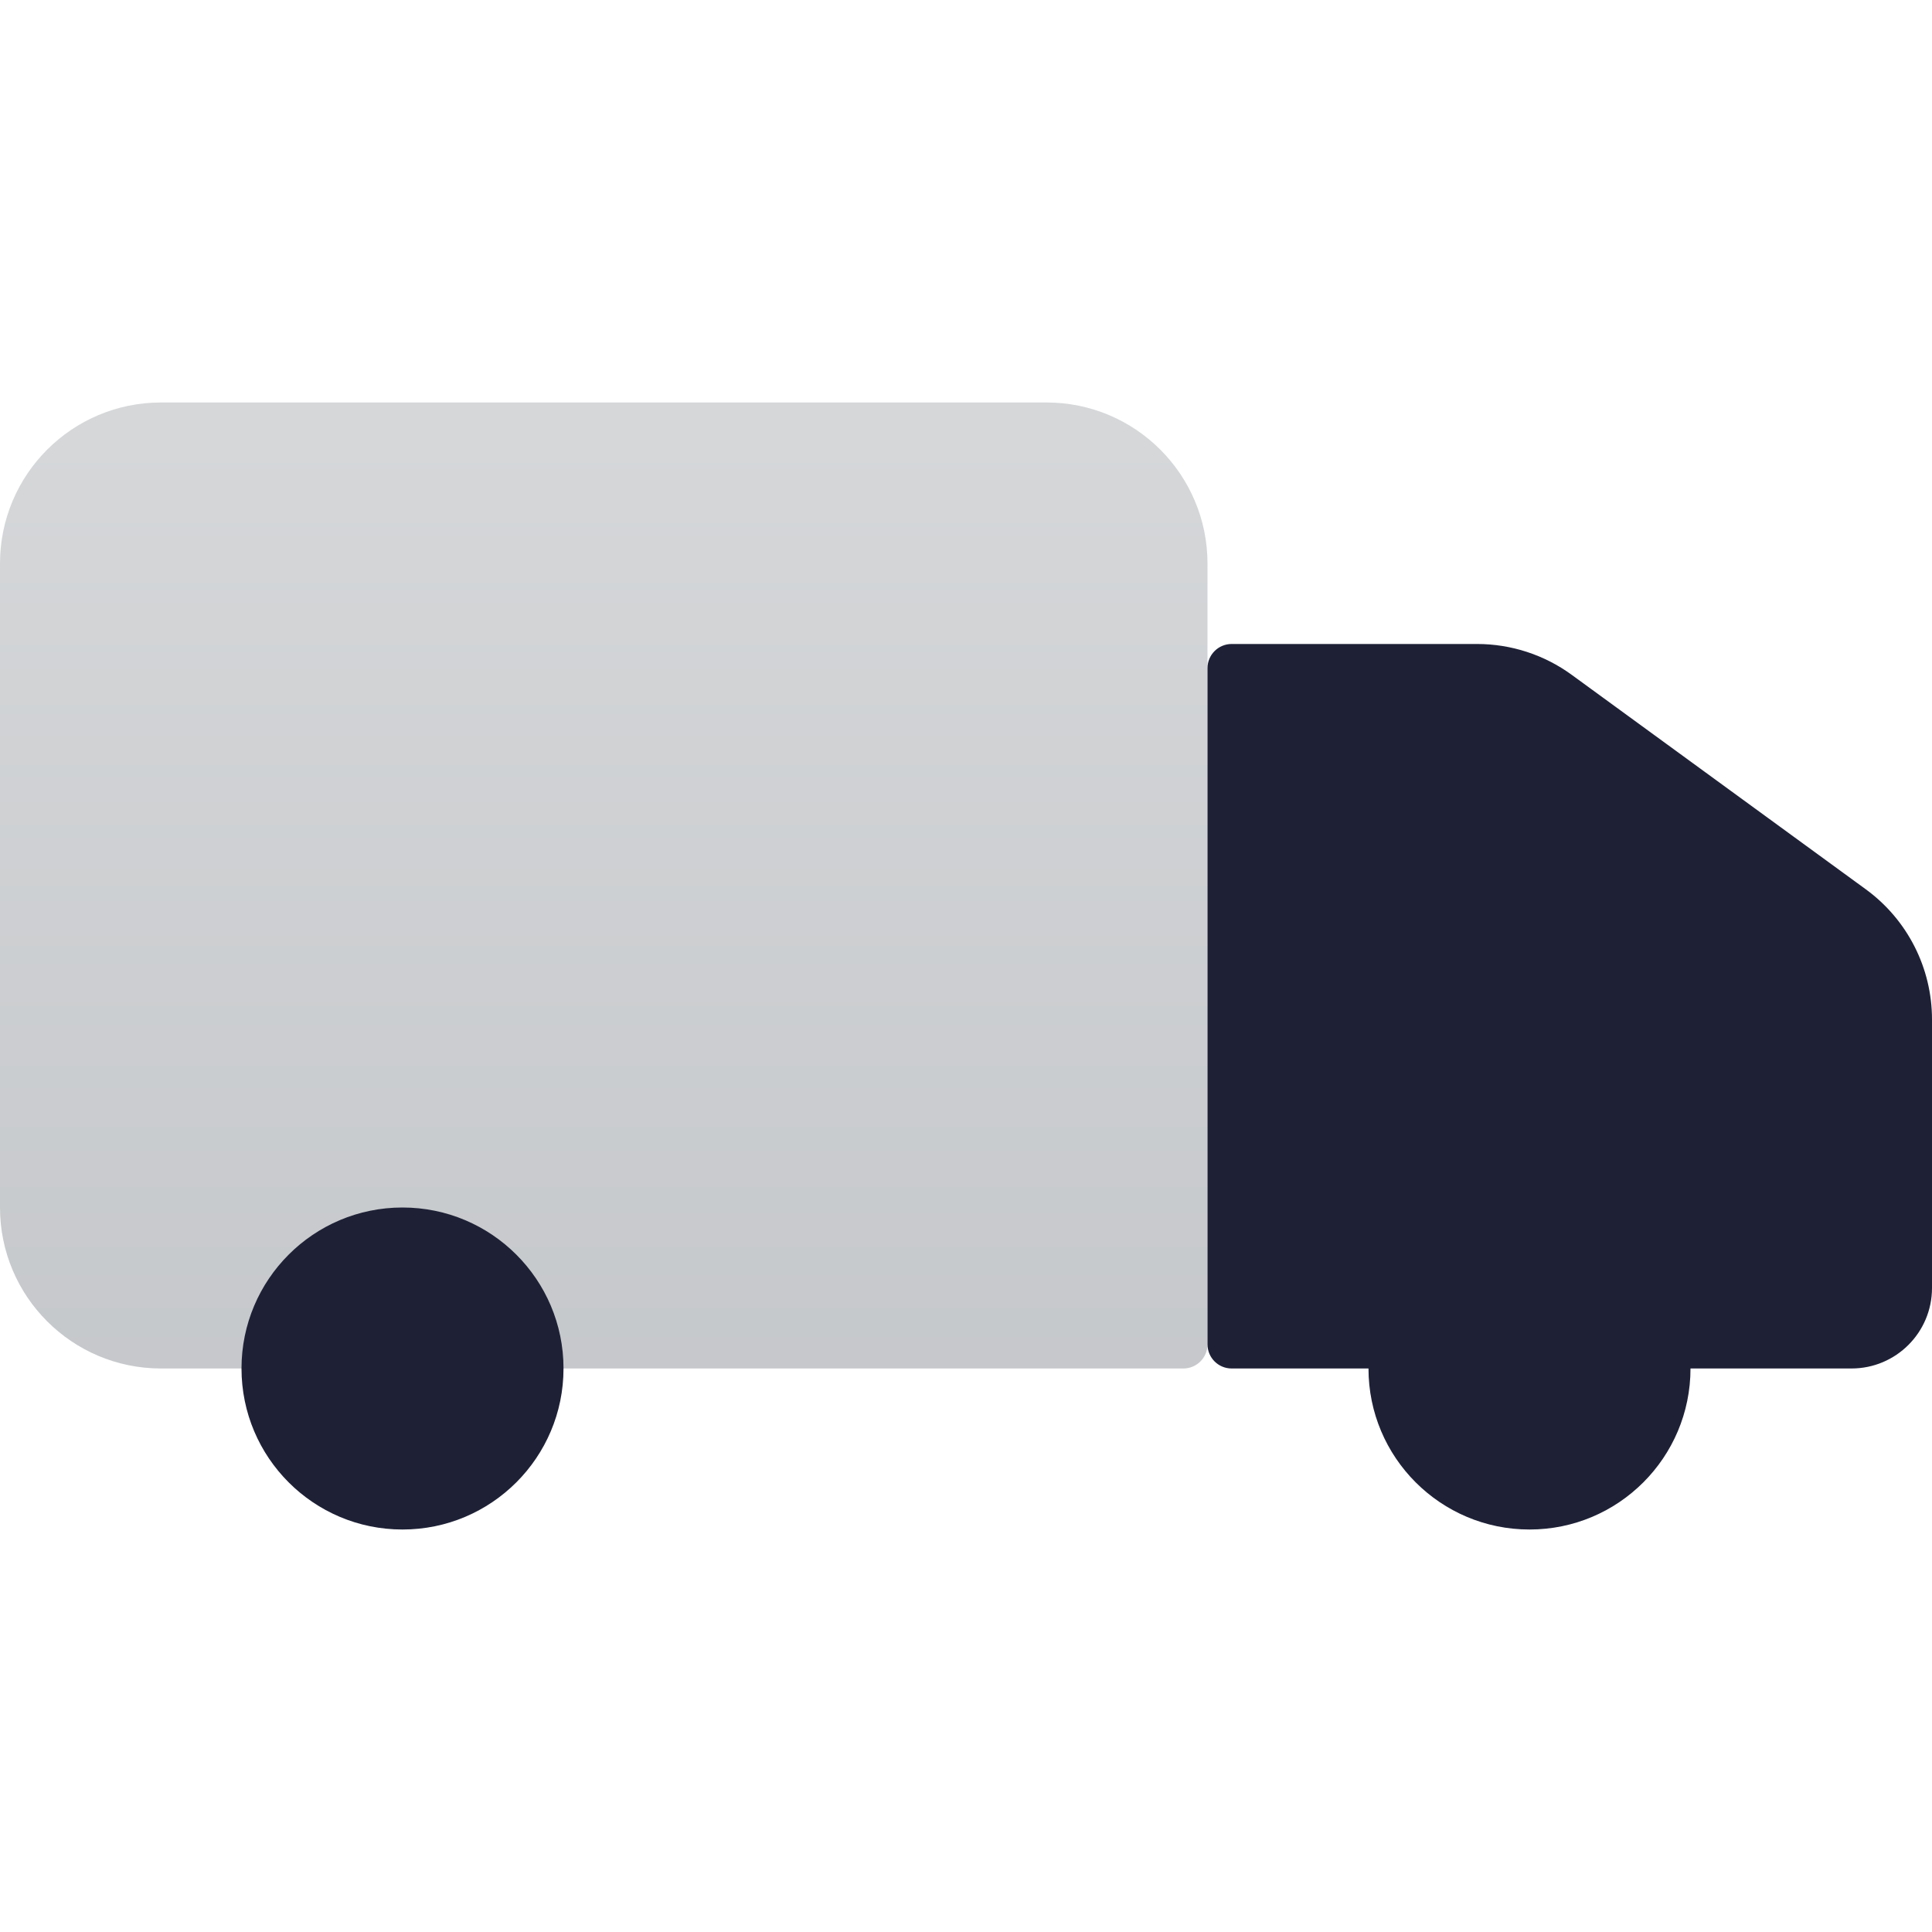 <svg width="40" height="40" viewBox="0 0 40 40" fill="none" xmlns="http://www.w3.org/2000/svg">
<path d="M21.667 8.333H3.333C1.492 8.333 0 9.826 0 11.667V25C0 26.841 1.492 28.333 3.333 28.333H5H11.667H24.5C24.776 28.333 25 28.11 25 27.833V11.668C25 9.827 23.508 8.333 21.667 8.333Z" fill="url(#paint0_linear_978_7502)" fill-opacity="0.5"/>
<path d="M25.5 13.333C25.224 13.333 25 13.557 25 13.833V27.833C25 28.11 25.224 28.333 25.5 28.333H30H35H38.333C39.254 28.333 40 27.587 40 26.667V21.106C40 20.041 39.491 19.041 38.631 18.413L32.544 13.974C31.974 13.557 31.286 13.333 30.58 13.333H25.5Z" fill="#1E2136"/>
<path d="M8.333 31.667C10.174 31.667 11.667 30.174 11.667 28.333C11.667 26.492 10.174 25 8.333 25C6.492 25 5 26.492 5 28.333C5 30.174 6.492 31.667 8.333 31.667Z" fill="#1E2136"/>
<path d="M31.667 31.667C33.508 31.667 35 30.174 35 28.333C35 26.492 33.508 25 31.667 25C29.826 25 28.333 26.492 28.333 28.333C28.333 30.174 29.826 31.667 31.667 31.667Z" fill="#1E2136"/>
<defs>
<linearGradient id="paint0_linear_978_7502" x1="12.5" y1="8.333" x2="12.5" y2="28.333" gradientUnits="userSpaceOnUse">
<stop stop-color="#ADB1B5"/>
<stop offset="1" stop-color="#8D9298"/>
</linearGradient>
</defs>
</svg>

